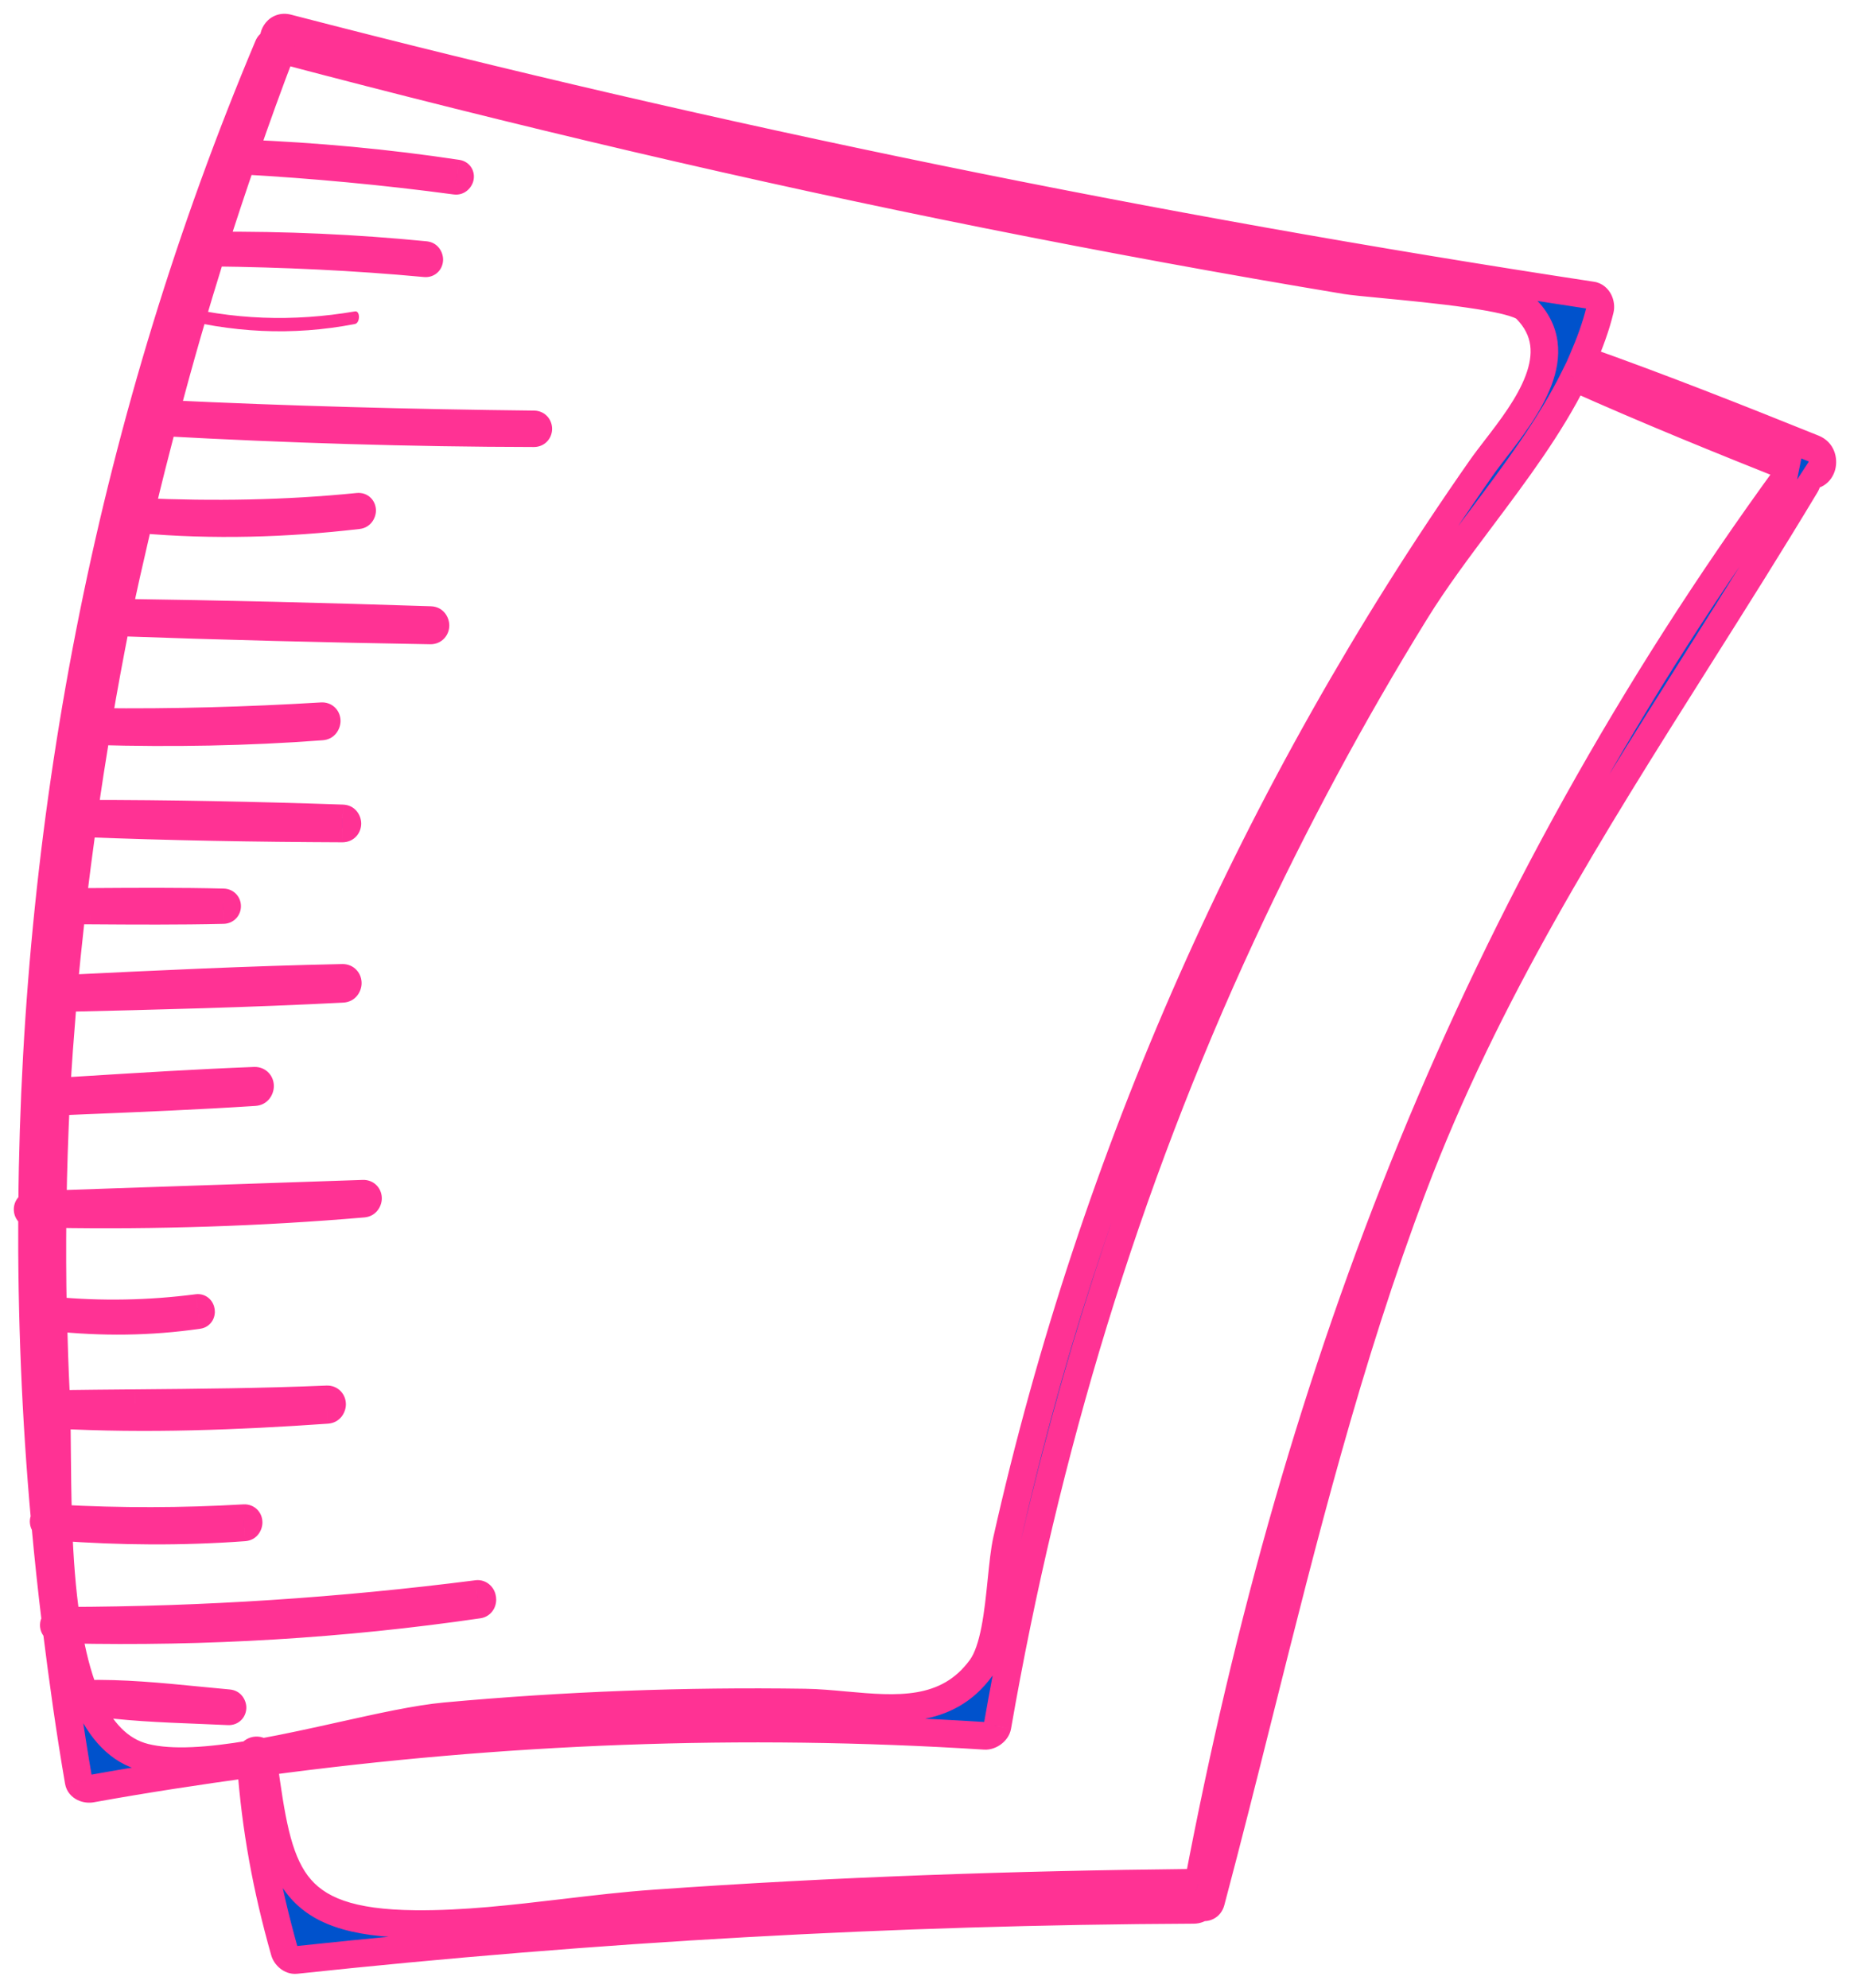 <svg width="67" height="72" viewBox="0 0 67 72" fill="none" xmlns="http://www.w3.org/2000/svg">
<path fill-rule="evenodd" clip-rule="evenodd" d="M65.675 16.244C62.908 15.129 60.129 14.029 57.316 13.031C57.573 12.436 57.799 11.834 57.948 11.212C57.995 11.013 57.886 10.736 57.655 10.7C41.744 8.279 25.986 5.057 10.413 1.015C10.063 0.925 9.858 1.258 9.92 1.524C9.835 1.539 9.754 1.578 9.713 1.675C4.082 15.062 1.283 29.303 1.164 43.648L1.155 43.648C0.949 43.655 0.948 43.962 1.155 43.967H1.16C1.14 47.651 1.287 51.342 1.62 55.027C1.56 55.084 1.571 55.188 1.64 55.245C1.748 56.413 1.871 57.58 2.014 58.746C1.917 58.81 1.928 58.961 2.045 59.006C2.275 60.851 2.533 62.694 2.85 64.532C2.886 64.742 3.129 64.825 3.312 64.791C5.237 64.444 7.162 64.152 9.087 63.886C9.252 66.222 9.661 68.421 10.304 70.691C10.35 70.852 10.529 71.018 10.711 70.998C21.522 69.843 32.353 69.229 43.227 69.182C43.349 69.182 43.441 69.138 43.516 69.079C43.652 69.118 43.808 69.066 43.857 68.885C44.46 66.617 45.03 64.342 45.6 62.069L45.6 62.069C47.21 55.646 48.817 49.232 51.169 43.012C53.808 36.033 57.637 29.967 61.528 23.803L61.528 23.803L61.528 23.803C62.823 21.752 64.124 19.69 65.391 17.58C65.495 17.407 65.451 17.252 65.346 17.149L65.416 17.177C66 17.409 66.249 16.475 65.675 16.244ZM9.087 63.543C7.603 63.792 6.228 63.904 5.244 63.657C4.299 63.421 3.639 62.67 3.175 61.632C4.501 61.837 5.87 61.891 7.22 61.945H7.22C7.574 61.959 7.928 61.973 8.279 61.989C8.471 61.998 8.465 61.713 8.279 61.696C7.915 61.664 7.549 61.628 7.182 61.592C5.816 61.457 4.43 61.321 3.069 61.356C2.796 60.67 2.602 59.874 2.459 59.029C7.439 59.138 12.401 58.844 17.329 58.124C17.548 58.092 17.498 57.71 17.277 57.739C12.328 58.371 7.391 58.696 2.404 58.708C2.239 57.611 2.157 56.439 2.115 55.31C4.36 55.477 6.595 55.493 8.842 55.327C9.057 55.311 9.06 54.98 8.842 54.992C6.596 55.124 4.352 55.127 2.107 55.003C2.08 54.135 2.073 53.303 2.066 52.555C2.062 52.083 2.058 51.644 2.05 51.251C5.309 51.424 8.59 51.298 11.841 51.071C12.086 51.054 12.091 50.678 11.841 50.689C9.521 50.787 7.202 50.808 4.882 50.828H4.882H4.882C3.934 50.836 2.986 50.845 2.038 50.858C2.037 50.819 2.036 50.777 2.035 50.736C2.033 50.673 2.032 50.61 2.029 50.557C1.981 49.61 1.95 48.664 1.927 47.718C3.687 47.906 5.429 47.891 7.187 47.635C7.333 47.614 7.3 47.359 7.152 47.378C5.407 47.604 3.666 47.638 1.918 47.472C1.893 46.305 1.892 45.139 1.903 43.974C5.654 44.038 9.416 43.92 13.152 43.6C13.382 43.581 13.389 43.232 13.152 43.239C10.575 43.325 7.998 43.413 5.42 43.502C4.25 43.542 3.08 43.582 1.909 43.622C1.926 42.372 1.971 41.125 2.029 39.879C2.036 39.882 2.042 39.885 2.048 39.889C2.061 39.897 2.074 39.904 2.093 39.904C2.416 39.89 2.739 39.877 3.063 39.863L3.064 39.863L3.065 39.863C5.117 39.778 7.168 39.693 9.217 39.561C9.482 39.544 9.487 39.137 9.217 39.147C7.165 39.227 5.117 39.355 3.067 39.482L3.067 39.482C2.743 39.502 2.418 39.522 2.093 39.542C2.08 39.543 2.072 39.549 2.063 39.556C2.057 39.56 2.051 39.564 2.044 39.566C2.095 38.539 2.177 37.514 2.259 36.49L2.286 36.152C5.661 36.075 9.032 35.993 12.403 35.818C12.659 35.805 12.662 35.416 12.403 35.421C9.035 35.491 5.674 35.652 2.31 35.818C2.375 35.03 2.461 34.244 2.547 33.459C2.565 33.291 2.584 33.123 2.602 32.954C2.608 32.957 2.613 32.96 2.618 32.964C2.629 32.97 2.639 32.977 2.655 32.977L3.298 32.981H3.298C4.896 32.992 6.493 33.002 8.091 32.964C8.271 32.959 8.271 32.691 8.091 32.687C6.498 32.648 4.907 32.659 3.314 32.669L2.655 32.674C2.649 32.674 2.644 32.676 2.64 32.679C2.637 32.682 2.634 32.684 2.629 32.685C2.729 31.779 2.851 30.877 2.973 29.975L2.973 29.975L2.994 29.822C6.128 29.945 9.267 29.998 12.403 30.011C12.642 30.012 12.64 29.653 12.403 29.645C9.283 29.539 6.16 29.472 3.038 29.475C3.175 28.477 3.333 27.482 3.495 26.487C6.219 26.563 8.934 26.521 11.653 26.315C11.891 26.297 11.895 25.929 11.653 25.944C8.953 26.107 6.251 26.182 3.547 26.151C3.748 24.944 3.973 23.741 4.21 22.541C8.002 22.678 11.794 22.773 15.588 22.837C15.833 22.842 15.832 22.469 15.588 22.461C11.82 22.337 8.052 22.244 4.282 22.192C4.47 21.257 4.685 20.328 4.9 19.399L4.9 19.399C4.947 19.196 4.994 18.992 5.041 18.788C5.046 18.791 5.051 18.795 5.056 18.798C5.067 18.806 5.077 18.813 5.093 18.814C7.721 19.045 10.349 18.97 12.966 18.664C13.162 18.641 13.167 18.335 12.966 18.355C10.341 18.62 7.731 18.657 5.096 18.542C5.348 17.457 5.626 16.378 5.906 15.299C10.383 15.544 14.857 15.685 19.34 15.692C19.547 15.692 19.547 15.375 19.34 15.373C14.885 15.324 10.432 15.206 5.983 14.993C6.496 13.034 7.061 11.087 7.666 9.15C10.25 9.179 12.829 9.298 15.403 9.537C15.596 9.555 15.594 9.258 15.403 9.239C12.854 8.987 10.304 8.875 7.744 8.896C8.068 7.866 8.41 6.841 8.76 5.817C11.345 5.963 13.925 6.203 16.49 6.548C16.662 6.571 16.739 6.312 16.563 6.285C13.999 5.897 11.435 5.662 8.846 5.558C9.279 4.303 9.729 3.053 10.206 1.81C10.207 1.809 10.207 1.809 10.206 1.808C10.206 1.807 10.206 1.807 10.206 1.806C18.684 4.045 27.213 6.068 35.815 7.786C40.117 8.645 44.432 9.44 48.76 10.158C48.972 10.193 49.455 10.24 50.068 10.298C51.882 10.472 54.834 10.755 55.261 11.184C56.848 12.775 55.267 14.827 54.156 16.268C53.962 16.52 53.783 16.753 53.637 16.962C45.467 28.651 39.578 41.897 36.464 55.785C36.379 56.166 36.326 56.685 36.269 57.245V57.245C36.151 58.409 36.015 59.753 35.529 60.42C34.299 62.108 32.423 61.936 30.608 61.769C30.113 61.724 29.623 61.679 29.152 61.672C24.805 61.607 20.449 61.77 16.12 62.168C15.108 62.261 13.776 62.557 12.361 62.872L12.361 62.872L12.361 62.872C11.405 63.084 10.412 63.305 9.453 63.478C9.359 63.355 9.14 63.39 9.087 63.543ZM43.397 68.231C46.97 49.421 53.38 32.787 64.732 17.197C64.82 17.076 64.942 17.032 65.061 17.035C62.361 15.96 59.664 14.865 57.013 13.677C56.136 15.449 54.883 17.122 53.652 18.764C52.802 19.898 51.963 21.018 51.265 22.147C48.943 25.906 46.849 29.815 44.99 33.818C40.74 42.974 37.849 52.61 36.124 62.534C36.09 62.725 35.857 62.89 35.668 62.878C26.878 62.319 18.205 62.659 9.539 63.825C10.095 67.825 10.375 69.648 15.031 69.695C16.806 69.713 18.627 69.498 20.437 69.285C21.53 69.156 22.619 69.027 23.691 68.951C30.194 68.488 36.707 68.265 43.227 68.199C43.291 68.198 43.345 68.214 43.397 68.231Z" fill="#0052CC"/>
<path d="M57.316 13.031L56.857 12.832L56.644 13.323L57.148 13.502L57.316 13.031ZM65.675 16.244L65.488 16.708L65.488 16.708L65.675 16.244ZM57.948 11.212L57.461 11.096L57.461 11.096L57.948 11.212ZM57.655 10.7L57.73 10.206L57.73 10.206L57.655 10.7ZM10.413 1.015L10.538 0.531L10.538 0.531L10.413 1.015ZM9.92 1.524L10.008 2.016L10.527 1.924L10.407 1.41L9.92 1.524ZM9.713 1.675L10.174 1.869L10.174 1.868L9.713 1.675ZM1.164 43.648L1.18 44.148L1.66 44.132L1.664 43.652L1.164 43.648ZM1.155 43.648L1.139 43.148L1.138 43.148L1.155 43.648ZM1.155 43.967L1.144 44.467H1.155V43.967ZM1.16 43.967L1.66 43.97L1.663 43.467H1.16V43.967ZM1.62 55.027L1.964 55.39L2.14 55.223L2.118 54.982L1.62 55.027ZM1.64 55.245L2.138 55.199L2.119 54.989L1.955 54.856L1.64 55.245ZM2.014 58.746L2.288 59.164L2.548 58.994L2.51 58.685L2.014 58.746ZM2.045 59.006L2.541 58.944L2.504 58.645L2.223 58.538L2.045 59.006ZM2.85 64.532L3.343 64.447L3.343 64.446L2.85 64.532ZM3.312 64.791L3.4 65.284L3.4 65.284L3.312 64.791ZM9.087 63.886L9.585 63.851L9.547 63.318L9.018 63.391L9.087 63.886ZM10.304 70.691L10.785 70.555L10.785 70.555L10.304 70.691ZM10.711 70.998L10.764 71.496H10.764L10.711 70.998ZM43.227 69.182L43.229 69.682H43.229L43.227 69.182ZM43.516 69.079L43.653 68.598L43.409 68.528L43.209 68.685L43.516 69.079ZM43.857 68.885L44.34 69.013L44.34 69.013L43.857 68.885ZM45.6 62.069L46.085 62.19L46.085 62.19L45.6 62.069ZM45.6 62.069L45.115 61.947L45.115 61.947L45.6 62.069ZM51.169 43.012L51.637 43.188L51.637 43.188L51.169 43.012ZM61.528 23.803L61.112 23.526L61.105 23.536L61.528 23.803ZM61.528 23.803L61.944 24.081L61.951 24.07L61.528 23.803ZM65.391 17.58L65.82 17.837L65.82 17.837L65.391 17.58ZM65.346 17.149L65.533 16.685L64.996 17.506L65.346 17.149ZM65.416 17.177L65.228 17.641L65.231 17.642L65.416 17.177ZM5.244 63.657L5.123 64.142L5.123 64.142L5.244 63.657ZM9.087 63.543L9.169 64.037L9.462 63.987L9.559 63.707L9.087 63.543ZM3.175 61.632L3.251 61.138L2.343 60.997L2.718 61.836L3.175 61.632ZM7.22 61.945L7.2 62.444L7.21 62.445H7.22V61.945ZM7.22 61.945L7.239 61.445L7.229 61.445H7.22V61.945ZM8.279 61.989L8.255 62.489L8.255 62.489L8.279 61.989ZM8.279 61.696L8.234 62.194L8.234 62.194L8.279 61.696ZM7.182 61.592L7.231 61.094H7.231L7.182 61.592ZM3.069 61.356L2.604 61.541L2.733 61.865L3.081 61.856L3.069 61.356ZM2.459 59.029L2.47 58.529L1.865 58.516L1.966 59.112L2.459 59.029ZM17.329 58.124L17.257 57.629L17.257 57.629L17.329 58.124ZM17.277 57.739L17.214 57.242L17.213 57.243L17.277 57.739ZM2.404 58.708L1.91 58.782L1.974 59.209L2.406 59.208L2.404 58.708ZM2.115 55.31L2.153 54.811L1.595 54.77L1.616 55.328L2.115 55.31ZM8.842 55.327L8.806 54.828L8.805 54.828L8.842 55.327ZM8.842 54.992L8.813 54.493L8.813 54.493L8.842 54.992ZM2.107 55.003L1.607 55.019L1.621 55.477L2.079 55.502L2.107 55.003ZM2.066 52.555L1.566 52.56L2.066 52.555ZM2.05 51.251L2.077 50.752L1.539 50.723L1.55 51.261L2.05 51.251ZM11.841 51.071L11.876 51.57L11.877 51.57L11.841 51.071ZM11.841 50.689L11.863 51.189L11.863 51.189L11.841 50.689ZM4.882 50.828V51.328L4.887 51.328L4.882 50.828ZM4.882 50.828V50.328L4.877 50.328L4.882 50.828ZM2.038 50.858L1.538 50.876L1.555 51.365L2.045 51.358L2.038 50.858ZM2.035 50.736L2.535 50.724V50.724L2.035 50.736ZM2.029 50.557L1.53 50.582L1.53 50.582L2.029 50.557ZM1.927 47.718L1.98 47.221L1.413 47.16L1.427 47.73L1.927 47.718ZM7.187 47.635L7.115 47.14L7.115 47.14L7.187 47.635ZM7.152 47.378L7.216 47.874L7.217 47.874L7.152 47.378ZM1.918 47.472L1.418 47.483L1.428 47.928L1.871 47.97L1.918 47.472ZM1.903 43.974L1.911 43.474L1.408 43.466L1.403 43.97L1.903 43.974ZM13.152 43.6L13.195 44.099L13.195 44.099L13.152 43.6ZM13.152 43.239L13.169 43.739H13.169L13.152 43.239ZM5.42 43.502L5.403 43.002H5.403L5.42 43.502ZM1.909 43.622L1.409 43.616L1.402 44.14L1.926 44.122L1.909 43.622ZM2.029 39.879L2.211 39.413L1.562 39.159L1.529 39.856L2.029 39.879ZM2.048 39.889L2.304 39.459L2.304 39.459L2.048 39.889ZM2.093 39.904L2.113 40.403L2.114 40.403L2.093 39.904ZM3.063 39.863L3.042 39.364L3.042 39.364L3.063 39.863ZM3.064 39.863L3.084 40.363L3.085 40.363L3.064 39.863ZM3.065 39.863L3.044 39.364L3.044 39.364L3.065 39.863ZM9.217 39.561L9.25 40.06L9.217 39.561ZM9.217 39.147L9.198 38.648L9.198 38.648L9.217 39.147ZM3.067 39.482L3.036 38.983L3.028 38.984L3.067 39.482ZM3.067 39.482L3.098 39.981L3.107 39.98L3.067 39.482ZM2.093 39.542L2.063 39.043L2.061 39.044L2.093 39.542ZM2.063 39.556L2.351 39.964L2.351 39.964L2.063 39.556ZM2.044 39.566L1.545 39.542L1.507 40.304L2.221 40.034L2.044 39.566ZM2.259 36.49L2.758 36.53L2.758 36.53L2.259 36.49ZM2.286 36.152L2.275 35.653L1.824 35.663L1.788 36.112L2.286 36.152ZM12.403 35.818L12.429 36.318H12.429L12.403 35.818ZM12.403 35.421L12.393 34.921H12.393L12.403 35.421ZM2.31 35.818L1.812 35.776L1.765 36.345L2.335 36.317L2.31 35.818ZM2.547 33.459L2.05 33.405L2.547 33.459ZM2.602 32.954L2.797 32.494L2.177 32.23L2.105 32.901L2.602 32.954ZM2.618 32.964L2.889 32.543L2.889 32.543L2.618 32.964ZM2.655 32.977L2.658 32.477H2.655V32.977ZM3.298 32.981L3.294 33.481H3.298V32.981ZM3.298 32.981L3.301 32.481H3.298V32.981ZM8.091 32.964L8.103 33.464L8.104 33.464L8.091 32.964ZM8.091 32.687L8.079 33.187L8.079 33.187L8.091 32.687ZM3.314 32.669L3.317 33.169H3.317L3.314 32.669ZM2.655 32.674V33.174L2.658 33.174L2.655 32.674ZM2.64 32.679L2.357 32.267L2.357 32.267L2.64 32.679ZM2.629 32.685L2.132 32.63L2.058 33.304L2.724 33.176L2.629 32.685ZM2.973 29.975L3.469 30.042L3.469 30.037L2.973 29.975ZM2.973 29.975L2.477 29.908L2.477 29.913L2.973 29.975ZM2.994 29.822L3.013 29.322L2.559 29.304L2.498 29.755L2.994 29.822ZM12.403 30.011L12.406 29.511L12.405 29.511L12.403 30.011ZM12.403 29.645L12.386 30.144L12.387 30.145L12.403 29.645ZM3.038 29.475L2.542 29.407L2.464 29.976L3.038 29.975L3.038 29.475ZM3.495 26.487L3.509 25.987L3.072 25.975L3.002 26.406L3.495 26.487ZM11.653 26.315L11.615 25.816L11.615 25.816L11.653 26.315ZM11.653 25.944L11.623 25.444L11.623 25.444L11.653 25.944ZM3.547 26.151L3.054 26.068L2.958 26.644L3.541 26.651L3.547 26.151ZM4.21 22.541L4.228 22.041L3.802 22.026L3.719 22.444L4.21 22.541ZM15.588 22.837L15.597 22.337L15.597 22.337L15.588 22.837ZM15.588 22.461L15.605 21.961L15.605 21.961L15.588 22.461ZM4.282 22.192L3.792 22.093L3.674 22.683L4.275 22.692L4.282 22.192ZM4.9 19.399L5.387 19.512L5.388 19.506L4.9 19.399ZM4.9 19.399L4.413 19.287L4.411 19.293L4.9 19.399ZM5.041 18.788L5.281 18.349L4.702 18.034L4.554 18.676L5.041 18.788ZM5.056 18.798L4.765 19.205H4.765L5.056 18.798ZM5.093 18.814L5.136 18.316L5.136 18.316L5.093 18.814ZM12.966 18.664L12.909 18.167L12.909 18.167L12.966 18.664ZM12.966 18.355L13.017 18.853L13.017 18.853L12.966 18.355ZM5.096 18.542L4.609 18.429L4.473 19.016L5.074 19.042L5.096 18.542ZM5.906 15.299L5.934 14.8L5.525 14.777L5.422 15.174L5.906 15.299ZM19.34 15.692L19.339 16.192L19.339 16.192L19.34 15.692ZM19.34 15.373L19.334 15.873L19.334 15.873L19.34 15.373ZM5.983 14.993L5.499 14.866L5.343 15.463L5.959 15.492L5.983 14.993ZM7.666 9.15L7.672 8.65L7.3 8.646L7.189 9.001L7.666 9.15ZM15.403 9.537L15.357 10.035L15.357 10.035L15.403 9.537ZM15.403 9.239L15.452 8.741L15.452 8.741L15.403 9.239ZM7.744 8.896L7.267 8.746L7.06 9.402L7.748 9.396L7.744 8.896ZM8.76 5.817L8.789 5.318L8.41 5.297L8.287 5.655L8.76 5.817ZM16.49 6.548L16.557 6.052L16.557 6.052L16.49 6.548ZM16.563 6.285L16.488 6.78L16.489 6.78L16.563 6.285ZM8.846 5.558L8.373 5.395L8.154 6.03L8.826 6.057L8.846 5.558ZM10.206 1.81L10.673 1.989L10.677 1.979L10.68 1.969L10.206 1.81ZM10.206 1.808L9.732 1.967L9.732 1.967L10.206 1.808ZM10.206 1.806L10.334 1.322L9.881 1.203L9.732 1.646L10.206 1.806ZM35.815 7.786L35.717 8.276L35.717 8.276L35.815 7.786ZM48.76 10.158L48.841 9.665L48.841 9.665L48.76 10.158ZM50.068 10.298L50.115 9.801L50.068 10.298ZM55.261 11.184L55.615 10.831L55.615 10.831L55.261 11.184ZM54.156 16.268L54.552 16.574L54.156 16.268ZM53.637 16.962L54.047 17.249L54.047 17.249L53.637 16.962ZM36.464 55.785L35.976 55.676L35.976 55.676L36.464 55.785ZM36.269 57.245L35.772 57.195L35.769 57.22V57.245H36.269ZM36.269 57.245L36.767 57.295L36.769 57.27V57.245H36.269ZM35.529 60.42L35.933 60.715L35.933 60.715L35.529 60.42ZM30.608 61.769L30.653 61.271H30.653L30.608 61.769ZM29.152 61.672L29.145 62.172L29.152 61.672ZM16.12 62.168L16.166 62.666L16.166 62.666L16.12 62.168ZM12.361 62.872L12.253 62.384L12.245 62.386L12.236 62.388L12.361 62.872ZM12.361 62.872L12.236 62.388L12.205 62.396L12.176 62.407L12.361 62.872ZM12.361 62.872L12.47 63.36L12.509 63.351L12.547 63.336L12.361 62.872ZM9.453 63.478L9.057 63.782L9.242 64.024L9.542 63.97L9.453 63.478ZM64.732 17.197L65.136 17.491L65.136 17.491L64.732 17.197ZM43.397 68.231L43.234 68.704L43.78 68.892L43.888 68.325L43.397 68.231ZM65.061 17.035L65.051 17.534L65.245 16.57L65.061 17.035ZM57.013 13.677L57.217 13.221L56.778 13.024L56.565 13.456L57.013 13.677ZM53.652 18.764L54.052 19.064L53.652 18.764ZM51.265 22.147L50.84 21.884L50.84 21.884L51.265 22.147ZM44.99 33.818L44.537 33.608L44.537 33.608L44.99 33.818ZM36.124 62.534L35.631 62.448L35.631 62.449L36.124 62.534ZM35.668 62.878L35.7 62.379L35.7 62.379L35.668 62.878ZM9.539 63.825L9.473 63.329L8.975 63.396L9.044 63.894L9.539 63.825ZM15.031 69.695L15.026 70.195H15.026L15.031 69.695ZM20.437 69.285L20.495 69.781H20.495L20.437 69.285ZM23.691 68.951L23.726 69.45L23.726 69.45L23.691 68.951ZM43.227 68.199L43.222 67.699L43.222 67.699L43.227 68.199ZM57.148 13.502C59.951 14.496 62.722 15.593 65.488 16.708L65.862 15.78C63.094 14.664 60.306 13.561 57.483 12.56L57.148 13.502ZM57.461 11.096C57.322 11.678 57.108 12.251 56.857 12.832L57.774 13.229C58.038 12.621 58.276 11.989 58.434 11.328L57.461 11.096ZM57.579 11.195C57.543 11.189 57.511 11.173 57.49 11.156C57.47 11.139 57.462 11.126 57.46 11.122C57.459 11.12 57.459 11.119 57.459 11.119C57.459 11.119 57.459 11.119 57.459 11.119C57.459 11.118 57.459 11.117 57.459 11.114C57.459 11.111 57.459 11.105 57.461 11.096L58.434 11.329C58.487 11.105 58.451 10.864 58.351 10.668C58.248 10.465 58.044 10.254 57.73 10.206L57.579 11.195ZM10.287 1.499C25.877 5.546 41.652 8.771 57.58 11.195L57.73 10.206C41.836 7.787 26.094 4.569 10.538 0.531L10.287 1.499ZM10.407 1.41C10.41 1.425 10.408 1.433 10.408 1.435C10.407 1.438 10.405 1.445 10.397 1.455C10.387 1.466 10.368 1.483 10.339 1.493C10.308 1.504 10.287 1.499 10.287 1.499L10.538 0.531C10.166 0.435 9.832 0.57 9.627 0.817C9.441 1.041 9.366 1.351 9.433 1.638L10.407 1.41ZM10.174 1.868C10.155 1.914 10.12 1.957 10.075 1.986C10.055 1.999 10.038 2.007 10.027 2.011C10.015 2.015 10.008 2.016 10.008 2.016L9.832 1.032C9.655 1.064 9.383 1.169 9.252 1.482L10.174 1.868ZM1.664 43.652C1.782 29.369 4.569 15.194 10.174 1.869L9.252 1.481C3.595 14.931 0.783 29.236 0.664 43.644L1.664 43.652ZM1.171 44.148L1.18 44.148L1.148 43.148L1.139 43.148L1.171 44.148ZM1.167 43.467C1.248 43.469 1.344 43.506 1.415 43.587C1.479 43.66 1.5 43.742 1.5 43.809C1.5 43.876 1.478 43.957 1.417 44.028C1.348 44.107 1.254 44.145 1.172 44.148L1.138 43.148C0.953 43.155 0.781 43.234 0.661 43.373C0.548 43.503 0.5 43.662 0.5 43.807C0.5 43.953 0.547 44.113 0.662 44.245C0.785 44.386 0.959 44.463 1.144 44.467L1.167 43.467ZM1.16 43.467H1.155V44.467H1.16V43.467ZM2.118 54.982C1.787 51.314 1.64 47.639 1.66 43.97L0.66 43.964C0.64 47.664 0.788 51.37 1.122 55.072L2.118 54.982ZM1.955 54.856C2.028 54.915 2.071 55 2.08 55.089C2.088 55.178 2.062 55.297 1.964 55.39L1.276 54.665C0.958 54.967 1.066 55.423 1.326 55.633L1.955 54.856ZM2.51 58.685C2.368 57.525 2.245 56.362 2.138 55.199L1.143 55.291C1.25 56.463 1.374 57.635 1.518 58.807L2.51 58.685ZM2.223 58.538C2.495 58.642 2.526 59.008 2.288 59.164L1.74 58.328C1.308 58.611 1.362 59.281 1.867 59.473L2.223 58.538ZM3.343 64.446C3.027 62.619 2.771 60.784 2.541 58.944L1.549 59.067C1.78 60.917 2.038 62.768 2.357 64.617L3.343 64.446ZM3.223 64.299C3.227 64.299 3.23 64.299 3.231 64.299C3.232 64.299 3.232 64.299 3.232 64.299C3.233 64.299 3.233 64.299 3.235 64.299C3.237 64.3 3.24 64.301 3.245 64.303C3.254 64.308 3.274 64.32 3.296 64.345C3.319 64.373 3.336 64.409 3.343 64.447L2.357 64.617C2.409 64.916 2.61 65.106 2.807 65.202C2.995 65.294 3.21 65.318 3.4 65.284L3.223 64.299ZM9.018 63.391C7.089 63.657 5.157 63.95 3.223 64.299L3.4 65.284C5.317 64.937 7.234 64.646 9.155 64.382L9.018 63.391ZM10.785 70.555C10.15 68.314 9.749 66.149 9.585 63.851L8.588 63.922C8.756 66.295 9.171 68.528 9.823 70.828L10.785 70.555ZM10.658 70.501C10.697 70.497 10.727 70.504 10.744 70.51C10.761 70.516 10.769 70.522 10.771 70.523C10.772 70.525 10.773 70.525 10.773 70.526C10.774 70.527 10.78 70.536 10.785 70.555L9.823 70.827C9.878 71.02 9.999 71.186 10.143 71.302C10.286 71.418 10.504 71.523 10.764 71.496L10.658 70.501ZM43.224 68.682C32.334 68.729 21.485 69.344 10.658 70.501L10.764 71.496C21.558 70.342 32.373 69.729 43.229 69.682L43.224 68.682ZM43.209 68.685C43.201 68.691 43.201 68.689 43.209 68.686C43.212 68.685 43.216 68.683 43.22 68.683C43.223 68.682 43.225 68.682 43.224 68.682L43.229 69.682C43.485 69.681 43.681 69.584 43.823 69.473L43.209 68.685ZM43.374 68.755C43.384 68.719 43.42 68.654 43.497 68.616C43.563 68.584 43.62 68.589 43.653 68.598L43.379 69.56C43.548 69.608 43.751 69.606 43.941 69.512C44.142 69.413 44.282 69.232 44.34 69.013L43.374 68.755ZM45.115 61.947C44.545 64.221 43.976 66.492 43.374 68.756L44.34 69.013C44.944 66.741 45.515 64.463 46.085 62.19L45.115 61.947ZM45.115 61.947L45.115 61.947L46.085 62.19L46.085 62.19L45.115 61.947ZM50.701 42.835C48.337 49.087 46.723 55.529 45.115 61.947L46.085 62.19C47.696 55.763 49.297 49.377 51.637 43.188L50.701 42.835ZM61.105 23.536C57.218 29.694 53.361 35.801 50.701 42.835L51.637 43.188C54.255 36.264 58.056 30.24 61.951 24.07L61.105 23.536ZM61.112 23.526L61.112 23.526L61.944 24.081L61.944 24.081L61.112 23.526ZM61.112 23.526L61.112 23.526L61.944 24.081L61.944 24.081L61.112 23.526ZM64.963 17.323C63.699 19.427 62.401 21.484 61.105 23.536L61.951 24.07C63.245 22.02 64.55 19.953 65.82 17.837L64.963 17.323ZM64.996 17.506C64.984 17.494 64.96 17.464 64.953 17.414C64.949 17.389 64.95 17.367 64.954 17.348C64.958 17.33 64.963 17.322 64.963 17.323L65.82 17.837C65.925 17.663 65.972 17.464 65.941 17.262C65.911 17.066 65.813 16.906 65.696 16.791L64.996 17.506ZM65.603 16.713L65.533 16.685L65.159 17.613L65.228 17.641L65.603 16.713ZM65.488 16.708C65.499 16.712 65.5 16.715 65.498 16.713C65.496 16.711 65.496 16.71 65.497 16.711C65.499 16.718 65.502 16.735 65.497 16.753C65.492 16.773 65.489 16.755 65.524 16.734C65.543 16.722 65.566 16.715 65.588 16.714C65.608 16.713 65.614 16.718 65.6 16.712L65.231 17.642C65.507 17.751 65.798 17.738 66.042 17.589C66.271 17.451 66.404 17.229 66.462 17.016C66.576 16.599 66.438 16.013 65.862 15.78L65.488 16.708ZM5.123 64.142C6.217 64.416 7.684 64.286 9.169 64.037L9.004 63.05C7.521 63.299 6.239 63.391 5.365 63.172L5.123 64.142ZM2.718 61.836C3.213 62.943 3.967 63.853 5.123 64.142L5.366 63.172C4.631 62.989 4.065 62.397 3.631 61.428L2.718 61.836ZM7.239 61.445C5.885 61.392 4.544 61.338 3.251 61.138L3.098 62.126C4.458 62.337 5.855 62.391 7.2 62.444L7.239 61.445ZM7.22 61.445H7.22V62.445H7.22V61.445ZM8.302 61.49C7.949 61.473 7.594 61.459 7.239 61.445L7.2 62.444C7.555 62.458 7.906 62.472 8.255 62.489L8.302 61.49ZM8.234 62.194C8.021 62.175 7.922 61.988 7.921 61.857C7.92 61.789 7.941 61.695 8.017 61.612C8.103 61.518 8.216 61.486 8.302 61.49L8.255 62.489C8.437 62.497 8.622 62.433 8.755 62.287C8.878 62.153 8.922 61.988 8.921 61.848C8.918 61.573 8.723 61.234 8.323 61.198L8.234 62.194ZM7.133 62.089C7.5 62.126 7.868 62.162 8.234 62.194L8.323 61.198C7.962 61.166 7.599 61.13 7.231 61.094L7.133 62.089ZM3.081 61.856C4.406 61.822 5.761 61.954 7.133 62.089L7.231 61.094C5.871 60.96 4.453 60.82 3.056 60.856L3.081 61.856ZM1.966 59.112C2.112 59.977 2.313 60.811 2.604 61.541L3.533 61.171C3.278 60.53 3.092 59.772 2.952 58.945L1.966 59.112ZM17.257 57.629C12.357 58.346 7.423 58.638 2.47 58.529L2.448 59.529C7.455 59.639 12.445 59.343 17.402 58.619L17.257 57.629ZM17.34 58.235C17.234 58.248 17.127 58.208 17.056 58.136C16.996 58.077 16.978 58.014 16.972 57.975C16.967 57.935 16.969 57.871 17.009 57.8C17.058 57.714 17.15 57.645 17.257 57.629L17.402 58.619C17.619 58.587 17.785 58.459 17.879 58.293C17.965 58.142 17.982 57.978 17.964 57.843C17.946 57.708 17.887 57.553 17.762 57.429C17.626 57.292 17.43 57.215 17.214 57.242L17.34 58.235ZM2.406 59.208C7.414 59.196 12.371 58.87 17.34 58.234L17.213 57.243C12.285 57.873 7.369 58.196 2.403 58.208L2.406 59.208ZM1.616 55.328C1.658 56.467 1.74 57.659 1.91 58.782L2.899 58.633C2.737 57.562 2.657 56.411 2.615 55.291L1.616 55.328ZM8.805 54.828C6.585 54.992 4.375 54.976 2.153 54.811L2.078 55.808C4.345 55.977 6.605 55.993 8.879 55.826L8.805 54.828ZM8.871 55.492C8.788 55.496 8.678 55.465 8.595 55.374C8.523 55.295 8.504 55.207 8.504 55.147C8.505 55.085 8.524 55.014 8.576 54.95C8.635 54.878 8.721 54.835 8.806 54.828L8.879 55.826C9.304 55.795 9.503 55.434 9.504 55.152C9.505 55.008 9.46 54.838 9.334 54.7C9.197 54.55 9.006 54.482 8.813 54.493L8.871 55.492ZM2.079 55.502C4.343 55.627 6.607 55.624 8.871 55.492L8.813 54.493C6.586 54.623 4.361 54.627 2.134 54.504L2.079 55.502ZM1.566 52.56C1.573 53.307 1.58 54.144 1.607 55.019L2.607 54.987C2.58 54.125 2.573 53.299 2.566 52.551L1.566 52.56ZM1.55 51.261C1.558 51.651 1.562 52.087 1.566 52.56L2.566 52.551C2.562 52.08 2.558 51.637 2.55 51.24L1.55 51.261ZM11.807 50.572C8.564 50.799 5.306 50.924 2.077 50.752L2.023 51.75C5.312 51.925 8.615 51.797 11.876 51.57L11.807 50.572ZM11.863 51.189C11.789 51.192 11.688 51.163 11.611 51.078C11.544 51.004 11.527 50.923 11.527 50.867C11.527 50.81 11.545 50.743 11.595 50.684C11.65 50.617 11.73 50.578 11.806 50.572L11.877 51.57C12.314 51.539 12.525 51.17 12.527 50.873C12.528 50.722 12.48 50.548 12.351 50.406C12.213 50.253 12.019 50.181 11.82 50.19L11.863 51.189ZM4.887 51.328C7.205 51.308 9.532 51.287 11.863 51.189L11.82 50.19C9.51 50.287 7.199 50.308 4.878 50.328L4.887 51.328ZM4.882 51.328H4.882V50.328H4.882V51.328ZM4.882 51.328H4.882V50.328H4.882V51.328ZM2.045 51.358C2.992 51.345 3.938 51.336 4.886 51.328L4.877 50.328C3.93 50.336 2.981 50.345 2.031 50.358L2.045 51.358ZM1.535 50.747C1.536 50.789 1.537 50.834 1.538 50.876L2.538 50.841C2.536 50.805 2.536 50.766 2.535 50.724L1.535 50.747ZM1.53 50.582C1.532 50.627 1.533 50.683 1.535 50.747L2.535 50.724C2.533 50.663 2.531 50.593 2.528 50.532L1.53 50.582ZM1.427 47.73C1.45 48.679 1.482 49.629 1.53 50.582L2.528 50.532C2.481 49.59 2.45 48.648 2.427 47.706L1.427 47.73ZM7.115 47.14C5.401 47.39 3.702 47.405 1.98 47.221L1.874 48.215C3.672 48.407 5.456 48.392 7.259 48.13L7.115 47.14ZM7.217 47.874C7.092 47.89 6.97 47.843 6.887 47.761C6.816 47.69 6.791 47.612 6.784 47.557C6.777 47.502 6.781 47.421 6.829 47.336C6.885 47.237 6.989 47.158 7.115 47.14L7.259 48.13C7.458 48.101 7.612 47.982 7.699 47.83C7.777 47.692 7.791 47.545 7.775 47.426C7.759 47.306 7.707 47.167 7.594 47.053C7.468 46.928 7.286 46.856 7.088 46.882L7.217 47.874ZM1.871 47.97C3.657 48.139 5.435 48.104 7.216 47.874L7.088 46.882C5.379 47.103 3.675 47.137 1.965 46.974L1.871 47.97ZM1.403 43.97C1.392 45.138 1.393 46.309 1.418 47.483L2.418 47.461C2.393 46.301 2.392 45.141 2.403 43.979L1.403 43.97ZM13.11 43.102C9.392 43.42 5.647 43.538 1.911 43.474L1.895 44.474C5.662 44.538 9.441 44.42 13.195 44.099L13.11 43.102ZM13.169 43.739C13.096 43.742 12.993 43.713 12.915 43.626C12.845 43.55 12.827 43.465 12.828 43.404C12.828 43.343 12.848 43.276 12.898 43.216C12.953 43.149 13.033 43.109 13.11 43.102L13.195 44.099C13.616 44.063 13.824 43.709 13.828 43.415C13.829 43.266 13.782 43.093 13.655 42.953C13.518 42.803 13.328 42.733 13.136 42.74L13.169 43.739ZM5.438 44.002C8.015 43.913 10.592 43.825 13.169 43.739L13.136 42.74C10.558 42.825 7.981 42.914 5.403 43.002L5.438 44.002ZM1.926 44.122C3.097 44.082 4.267 44.042 5.438 44.002L5.403 43.002C4.233 43.042 3.063 43.083 1.892 43.122L1.926 44.122ZM1.529 39.856C1.471 41.105 1.426 42.358 1.409 43.616L2.409 43.629C2.426 42.386 2.47 41.145 2.528 39.902L1.529 39.856ZM2.304 39.459C2.302 39.458 2.262 39.433 2.211 39.413L1.847 40.345C1.826 40.337 1.811 40.329 1.802 40.324C1.795 40.32 1.789 40.316 1.793 40.319L2.304 39.459ZM2.074 39.404C2.138 39.401 2.197 39.413 2.246 39.432C2.286 39.447 2.315 39.466 2.304 39.459L1.793 40.319C1.807 40.328 1.933 40.41 2.113 40.403L2.074 39.404ZM3.042 39.364C2.719 39.377 2.396 39.39 2.072 39.404L2.114 40.403C2.437 40.389 2.76 40.376 3.083 40.363L3.042 39.364ZM3.044 39.364L3.042 39.364L3.083 40.363L3.084 40.363L3.044 39.364ZM3.044 39.364L3.043 39.364L3.085 40.363L3.086 40.363L3.044 39.364ZM9.185 39.062C7.142 39.194 5.097 39.279 3.044 39.364L3.086 40.363C5.136 40.278 7.193 40.193 9.25 40.06L9.185 39.062ZM9.237 39.647C9.167 39.65 9.071 39.622 8.997 39.54C8.934 39.47 8.918 39.393 8.918 39.341C8.918 39.288 8.935 39.225 8.982 39.168C9.036 39.103 9.114 39.066 9.185 39.062L9.25 40.06C9.7 40.031 9.916 39.652 9.918 39.346C9.919 39.192 9.87 39.014 9.739 38.87C9.599 38.715 9.402 38.64 9.198 38.648L9.237 39.647ZM3.098 39.981C5.149 39.853 7.192 39.726 9.237 39.647L9.198 38.648C7.139 38.728 5.085 38.856 3.036 38.983L3.098 39.981ZM3.107 39.98L3.107 39.98L3.028 38.984L3.028 38.984L3.107 39.98ZM2.124 40.041C2.449 40.022 2.774 40.001 3.098 39.981L3.036 38.983C2.712 39.003 2.387 39.023 2.063 39.043L2.124 40.041ZM2.351 39.964C2.365 39.955 2.269 40.032 2.126 40.041L2.061 39.044C1.892 39.054 1.779 39.144 1.775 39.147L2.351 39.964ZM2.221 40.034C2.261 40.019 2.293 40.002 2.314 39.988C2.334 39.977 2.35 39.965 2.351 39.964L1.775 39.147C1.77 39.15 1.78 39.143 1.794 39.135C1.809 39.125 1.834 39.111 1.867 39.099L2.221 40.034ZM1.761 36.45C1.679 37.473 1.596 38.505 1.545 39.542L2.544 39.591C2.594 38.572 2.676 37.556 2.758 36.53L1.761 36.45ZM1.788 36.112L1.761 36.45L2.758 36.53L2.785 36.192L1.788 36.112ZM12.377 35.319C9.014 35.493 5.65 35.575 2.275 35.653L2.298 36.652C5.672 36.575 9.05 36.492 12.429 36.318L12.377 35.319ZM12.413 35.921C12.342 35.922 12.247 35.892 12.175 35.812C12.113 35.742 12.096 35.665 12.096 35.61C12.097 35.555 12.114 35.488 12.165 35.428C12.223 35.359 12.304 35.323 12.377 35.319L12.429 36.318C12.877 36.295 13.095 35.92 13.096 35.615C13.097 35.462 13.048 35.288 12.921 35.146C12.786 34.994 12.594 34.917 12.393 34.921L12.413 35.921ZM2.335 36.317C5.699 36.151 9.054 35.99 12.413 35.921L12.393 34.921C9.017 34.991 5.649 35.152 2.286 35.318L2.335 36.317ZM2.05 33.405C1.964 34.189 1.878 34.981 1.812 35.776L2.809 35.859C2.873 35.078 2.958 34.3 3.044 33.513L2.05 33.405ZM2.105 32.901C2.087 33.069 2.068 33.236 2.05 33.405L3.044 33.513C3.062 33.345 3.081 33.176 3.099 33.008L2.105 32.901ZM2.889 32.543C2.889 32.543 2.849 32.516 2.797 32.494L2.406 33.414C2.384 33.405 2.368 33.396 2.358 33.39C2.35 33.386 2.343 33.381 2.348 33.384L2.889 32.543ZM2.655 32.477C2.724 32.477 2.784 32.493 2.832 32.514C2.871 32.53 2.9 32.55 2.889 32.543L2.348 33.384C2.355 33.389 2.477 33.477 2.655 33.477V32.477ZM3.301 32.481L2.658 32.477L2.652 33.477L3.294 33.481L3.301 32.481ZM3.298 32.481H3.298V33.481H3.298V32.481ZM8.079 32.464C6.49 32.502 4.901 32.492 3.301 32.481L3.295 33.481C4.891 33.492 6.496 33.502 8.103 33.464L8.079 32.464ZM8.079 33.187C7.99 33.184 7.889 33.144 7.815 33.059C7.749 32.983 7.726 32.897 7.726 32.825C7.726 32.753 7.749 32.667 7.815 32.591C7.888 32.507 7.989 32.466 8.079 32.464L8.104 33.464C8.283 33.459 8.451 33.383 8.57 33.247C8.68 33.12 8.726 32.965 8.726 32.825C8.726 32.686 8.681 32.531 8.57 32.403C8.451 32.267 8.282 32.191 8.103 32.187L8.079 33.187ZM3.317 33.169C4.911 33.159 6.495 33.148 8.079 33.187L8.103 32.187C6.501 32.148 4.902 32.159 3.311 32.169L3.317 33.169ZM2.658 33.174L3.317 33.169L3.311 32.169L2.652 32.174L2.658 33.174ZM2.924 33.091C2.931 33.086 2.898 33.111 2.853 33.131C2.798 33.156 2.731 33.174 2.655 33.174V32.174C2.478 32.174 2.359 32.266 2.357 32.267L2.924 33.091ZM2.724 33.176C2.785 33.164 2.834 33.143 2.87 33.124C2.887 33.115 2.901 33.107 2.909 33.101C2.914 33.098 2.917 33.096 2.92 33.094C2.922 33.093 2.924 33.091 2.924 33.091L2.357 32.267C2.347 32.274 2.424 32.215 2.535 32.194L2.724 33.176ZM2.478 29.908C2.356 30.809 2.233 31.718 2.132 32.63L3.126 32.739C3.225 31.841 3.346 30.945 3.469 30.042L2.478 29.908ZM2.477 29.913L2.477 29.913L3.469 30.037L3.469 30.037L2.477 29.913ZM2.498 29.755L2.478 29.908L3.469 30.042L3.489 29.889L2.498 29.755ZM12.405 29.511C9.273 29.498 6.14 29.445 3.013 29.322L2.974 30.321C6.116 30.445 9.26 30.498 12.401 30.511L12.405 29.511ZM12.387 30.145C12.309 30.142 12.22 30.105 12.157 30.03C12.1 29.965 12.082 29.891 12.082 29.832C12.081 29.773 12.1 29.695 12.162 29.624C12.233 29.544 12.328 29.51 12.406 29.511L12.401 30.511C12.597 30.512 12.782 30.433 12.912 30.286C13.033 30.148 13.082 29.98 13.082 29.83C13.081 29.53 12.864 29.16 12.42 29.145L12.387 30.145ZM3.038 29.975C6.153 29.972 9.27 30.038 12.386 30.144L12.42 29.145C9.296 29.039 6.167 28.972 3.037 28.975L3.038 29.975ZM3.002 26.406C2.839 27.402 2.681 28.402 2.542 29.407L3.533 29.543C3.67 28.551 3.826 27.561 3.989 26.568L3.002 26.406ZM11.615 25.816C8.916 26.021 6.219 26.063 3.509 25.987L3.481 26.987C6.22 27.063 8.952 27.021 11.691 26.814L11.615 25.816ZM11.683 26.443C11.606 26.447 11.5 26.418 11.419 26.33C11.35 26.254 11.332 26.17 11.333 26.114C11.333 26.057 11.351 25.991 11.4 25.931C11.455 25.863 11.536 25.822 11.615 25.816L11.691 26.814C12.127 26.78 12.331 26.411 12.333 26.12C12.334 25.971 12.287 25.797 12.157 25.655C12.017 25.502 11.821 25.432 11.623 25.444L11.683 26.443ZM3.541 26.651C6.258 26.682 8.973 26.607 11.683 26.443L11.623 25.444C8.934 25.607 6.244 25.682 3.553 25.651L3.541 26.651ZM3.719 22.444C3.481 23.648 3.256 24.856 3.054 26.068L4.04 26.233C4.24 25.032 4.464 23.835 4.7 22.638L3.719 22.444ZM15.597 22.337C11.806 22.273 8.016 22.178 4.228 22.041L4.192 23.041C7.988 23.178 11.783 23.273 15.58 23.337L15.597 22.337ZM15.572 22.96C15.494 22.958 15.407 22.92 15.344 22.847C15.29 22.782 15.272 22.711 15.272 22.654C15.271 22.598 15.289 22.52 15.351 22.45C15.423 22.369 15.52 22.336 15.597 22.337L15.58 23.337C15.78 23.341 15.968 23.262 16.1 23.113C16.224 22.974 16.272 22.803 16.272 22.653C16.271 22.353 16.055 21.976 15.605 21.961L15.572 22.96ZM4.275 22.692C8.041 22.744 11.807 22.837 15.572 22.96L15.605 21.961C11.834 21.837 8.062 21.744 4.289 21.692L4.275 22.692ZM4.413 19.287C4.198 20.214 3.981 21.151 3.792 22.093L4.772 22.29C4.958 21.364 5.172 20.442 5.387 19.512L4.413 19.287ZM4.411 19.293L4.411 19.293L5.388 19.506L5.388 19.506L4.411 19.293ZM4.554 18.676C4.507 18.88 4.46 19.083 4.413 19.287L5.387 19.512C5.434 19.308 5.481 19.105 5.528 18.901L4.554 18.676ZM5.347 18.391C5.346 18.391 5.317 18.369 5.281 18.349L4.802 19.227C4.787 19.219 4.776 19.212 4.771 19.209C4.766 19.205 4.762 19.202 4.765 19.205L5.347 18.391ZM5.136 18.316C5.272 18.328 5.363 18.403 5.347 18.391L4.765 19.205C4.77 19.208 4.882 19.298 5.049 19.313L5.136 18.316ZM12.909 18.167C10.32 18.47 7.726 18.544 5.136 18.316L5.049 19.313C7.715 19.547 10.378 19.47 13.024 19.161L12.909 18.167ZM13.017 18.853C12.93 18.861 12.808 18.834 12.714 18.734C12.633 18.648 12.614 18.552 12.615 18.489C12.616 18.374 12.7 18.192 12.909 18.167L13.024 19.161C13.428 19.113 13.613 18.766 13.615 18.498C13.616 18.359 13.573 18.188 13.443 18.049C13.3 17.897 13.103 17.839 12.916 17.858L13.017 18.853ZM5.074 19.042C7.728 19.157 10.363 19.121 13.017 18.853L12.916 17.858C10.319 18.12 7.734 18.157 5.118 18.043L5.074 19.042ZM5.422 15.174C5.143 16.252 4.862 17.337 4.609 18.429L5.583 18.655C5.833 17.578 6.11 16.504 6.39 15.425L5.422 15.174ZM19.34 15.192C14.867 15.185 10.402 15.045 5.934 14.8L5.879 15.798C10.363 16.044 14.846 16.185 19.339 16.192L19.34 15.192ZM19.334 15.873C19.247 15.872 19.148 15.832 19.077 15.75C19.015 15.678 18.995 15.597 18.995 15.533C18.995 15.47 19.015 15.388 19.079 15.314C19.152 15.231 19.253 15.192 19.34 15.192L19.339 16.192C19.53 16.192 19.709 16.114 19.833 15.971C19.949 15.838 19.995 15.677 19.995 15.534C19.995 15.39 19.949 15.23 19.835 15.097C19.712 14.955 19.536 14.875 19.345 14.873L19.334 15.873ZM5.959 15.492C10.415 15.705 14.875 15.824 19.334 15.873L19.345 14.873C14.896 14.824 10.449 14.706 6.007 14.493L5.959 15.492ZM7.189 9.001C6.582 10.945 6.014 12.899 5.499 14.866L6.467 15.12C6.977 13.169 7.541 11.23 8.143 9.299L7.189 9.001ZM15.449 9.039C12.86 8.799 10.267 8.679 7.672 8.65L7.661 9.65C10.233 9.679 12.798 9.797 15.357 10.035L15.449 9.039ZM15.354 9.736C15.136 9.715 15.047 9.523 15.047 9.403C15.046 9.34 15.066 9.245 15.145 9.159C15.237 9.061 15.358 9.031 15.449 9.039L15.357 10.035C15.544 10.052 15.738 9.991 15.877 9.841C16.004 9.705 16.047 9.538 16.047 9.4C16.046 9.131 15.86 8.781 15.452 8.741L15.354 9.736ZM7.748 9.396C10.291 9.375 12.822 9.487 15.354 9.736L15.452 8.741C12.885 8.488 10.317 8.374 7.739 8.396L7.748 9.396ZM8.287 5.655C7.936 6.681 7.592 7.711 7.267 8.746L8.22 9.046C8.543 8.022 8.884 7 9.234 5.979L8.287 5.655ZM16.557 6.052C13.978 5.706 11.386 5.464 8.789 5.318L8.732 6.316C11.305 6.461 13.872 6.701 16.424 7.043L16.557 6.052ZM16.489 6.78C16.397 6.766 16.278 6.705 16.209 6.577C16.15 6.465 16.158 6.36 16.177 6.297C16.21 6.181 16.343 6.023 16.557 6.052L16.424 7.043C16.81 7.095 17.067 6.82 17.138 6.573C17.174 6.445 17.18 6.271 17.091 6.105C16.992 5.921 16.817 5.818 16.638 5.791L16.489 6.78ZM8.826 6.057C11.398 6.161 13.944 6.395 16.488 6.78L16.638 5.791C14.055 5.4 11.472 5.163 8.866 5.058L8.826 6.057ZM9.74 1.631C9.26 2.88 8.808 4.136 8.373 5.395L9.319 5.721C9.75 4.47 10.198 3.225 10.673 1.989L9.74 1.631ZM9.732 1.967C9.735 1.974 9.718 1.929 9.711 1.873C9.702 1.805 9.706 1.728 9.732 1.651L10.68 1.969C10.739 1.796 10.681 1.651 10.68 1.649L9.732 1.967ZM9.732 1.646C9.674 1.82 9.732 1.966 9.732 1.967L10.68 1.649C10.678 1.641 10.695 1.687 10.702 1.743C10.711 1.811 10.706 1.888 10.68 1.965L9.732 1.646ZM35.913 7.296C27.323 5.58 18.804 3.56 10.334 1.322L10.078 2.289C18.565 4.531 27.104 6.556 35.717 8.276L35.913 7.296ZM48.841 9.665C44.519 8.948 40.21 8.154 35.913 7.296L35.717 8.276C40.024 9.136 44.344 9.932 48.678 10.651L48.841 9.665ZM50.115 9.801C49.49 9.741 49.032 9.696 48.841 9.665L48.678 10.651C48.912 10.69 49.42 10.739 50.02 10.796L50.115 9.801ZM55.615 10.831C55.486 10.701 55.312 10.619 55.172 10.565C55.019 10.504 54.838 10.451 54.644 10.404C54.255 10.308 53.771 10.225 53.256 10.151C52.224 10.003 51.02 9.887 50.115 9.801L50.02 10.796C50.93 10.883 52.109 10.996 53.114 11.141C53.617 11.213 54.064 11.291 54.406 11.375C54.577 11.417 54.711 11.458 54.807 11.495C54.918 11.539 54.93 11.559 54.907 11.537L55.615 10.831ZM54.552 16.574C55.097 15.867 55.821 14.933 56.188 13.958C56.375 13.463 56.481 12.927 56.41 12.382C56.337 11.828 56.085 11.302 55.615 10.831L54.907 11.537C55.231 11.862 55.376 12.189 55.419 12.512C55.462 12.844 55.402 13.21 55.252 13.606C54.948 14.415 54.327 15.228 53.76 15.963L54.552 16.574ZM54.047 17.249C54.184 17.051 54.356 16.828 54.552 16.574L53.76 15.963C53.568 16.212 53.381 16.456 53.227 16.676L54.047 17.249ZM36.952 55.895C40.052 42.071 45.913 28.885 54.047 17.249L53.227 16.676C45.02 28.417 39.105 41.723 35.976 55.676L36.952 55.895ZM36.767 57.295C36.825 56.723 36.875 56.24 36.952 55.895L35.976 55.676C35.883 56.093 35.828 56.646 35.772 57.195L36.767 57.295ZM36.769 57.245V57.245H35.769V57.245H36.769ZM35.933 60.715C36.244 60.287 36.416 59.692 36.528 59.114C36.643 58.523 36.708 57.872 36.767 57.295L35.772 57.195C35.712 57.781 35.651 58.385 35.546 58.924C35.439 59.475 35.3 59.886 35.125 60.126L35.933 60.715ZM30.562 62.267C32.319 62.428 34.511 62.666 35.933 60.715L35.125 60.126C34.086 61.551 32.528 61.444 30.653 61.271L30.562 62.267ZM29.145 62.172C29.593 62.178 30.064 62.221 30.562 62.267L30.653 61.271C30.163 61.226 29.653 61.179 29.159 61.172L29.145 62.172ZM16.166 62.666C20.477 62.27 24.814 62.107 29.145 62.172L29.159 61.172C24.794 61.107 20.422 61.271 16.074 61.67L16.166 62.666ZM12.47 63.36C13.897 63.042 15.193 62.755 16.166 62.666L16.074 61.67C15.023 61.767 13.655 62.072 12.253 62.384L12.47 63.36ZM12.486 63.356L12.486 63.356L12.236 62.388L12.236 62.388L12.486 63.356ZM12.547 63.336L12.547 63.336L12.176 62.407L12.176 62.407L12.547 63.336ZM9.542 63.97C10.512 63.795 11.516 63.572 12.47 63.36L12.253 62.384C11.295 62.597 10.312 62.815 9.365 62.986L9.542 63.97ZM9.559 63.707C9.516 63.832 9.413 63.887 9.339 63.9C9.268 63.912 9.145 63.897 9.057 63.782L9.85 63.173C9.667 62.935 9.387 62.877 9.17 62.914C8.95 62.952 8.711 63.101 8.614 63.379L9.559 63.707ZM64.327 16.903C52.925 32.563 46.49 49.269 42.905 68.138L43.888 68.325C47.45 49.574 53.835 33.011 65.136 17.491L64.327 16.903ZM65.07 16.535C64.813 16.53 64.525 16.631 64.327 16.903L65.136 17.491C65.13 17.499 65.116 17.514 65.093 17.524C65.072 17.534 65.056 17.535 65.051 17.534L65.07 16.535ZM56.808 14.134C59.47 15.326 62.175 16.424 64.876 17.499L65.245 16.57C62.547 15.496 59.858 14.404 57.217 13.221L56.808 14.134ZM54.052 19.064C55.277 17.429 56.56 15.72 57.461 13.899L56.565 13.456C55.712 15.179 54.488 16.814 53.252 18.465L54.052 19.064ZM51.691 22.41C52.374 21.304 53.199 20.202 54.052 19.064L53.252 18.465C52.405 19.595 51.551 20.733 50.84 21.884L51.691 22.41ZM45.444 34.029C47.295 30.043 49.379 26.151 51.691 22.41L50.84 21.884C48.507 25.66 46.404 29.587 44.537 33.608L45.444 34.029ZM36.616 62.62C38.335 52.734 41.213 43.141 45.444 34.029L44.537 33.608C40.266 42.807 37.364 52.485 35.631 62.448L36.616 62.62ZM35.636 63.377C35.877 63.393 36.097 63.299 36.252 63.184C36.406 63.071 36.571 62.88 36.616 62.62L35.631 62.449C35.638 62.411 35.651 62.39 35.655 62.384C35.66 62.377 35.661 62.377 35.657 62.38C35.653 62.383 35.651 62.384 35.653 62.383C35.654 62.383 35.67 62.377 35.7 62.379L35.636 63.377ZM9.606 64.32C18.24 63.159 26.88 62.82 35.637 63.377L35.7 62.379C26.876 61.818 18.169 62.16 9.473 63.329L9.606 64.32ZM15.037 69.195C12.751 69.172 11.724 68.711 11.147 67.942C10.845 67.539 10.633 67.009 10.463 66.306C10.293 65.6 10.174 64.763 10.035 63.756L9.044 63.894C9.182 64.887 9.307 65.777 9.491 66.54C9.675 67.305 9.929 67.984 10.348 68.542C11.214 69.697 12.655 70.171 15.026 70.195L15.037 69.195ZM20.378 68.788C18.562 69.002 16.773 69.213 15.037 69.195L15.026 70.195C16.838 70.213 18.692 69.994 20.495 69.781L20.378 68.788ZM23.655 68.452C22.57 68.529 21.469 68.659 20.378 68.788L20.495 69.781C21.591 69.652 22.668 69.525 23.726 69.45L23.655 68.452ZM43.222 67.699C36.694 67.766 30.171 67.988 23.655 68.452L23.726 69.45C30.218 68.987 36.72 68.765 43.232 68.699L43.222 67.699ZM43.559 67.758C43.491 67.735 43.373 67.697 43.222 67.699L43.231 68.699C43.227 68.699 43.222 68.698 43.218 68.698C43.215 68.698 43.212 68.697 43.211 68.697C43.211 68.697 43.212 68.697 43.215 68.698C43.219 68.699 43.225 68.701 43.234 68.704L43.559 67.758Z" fill="#FF3294"/>
<path d="M12.855 11.28C10.618 11.663 8.411 11.593 6.191 11.004C6 10.953 5.917 11.39 6.11 11.443C8.355 12.057 10.589 12.177 12.855 11.736C13.046 11.699 13.051 11.247 12.855 11.28Z" fill="#FF3294"/>
</svg>
